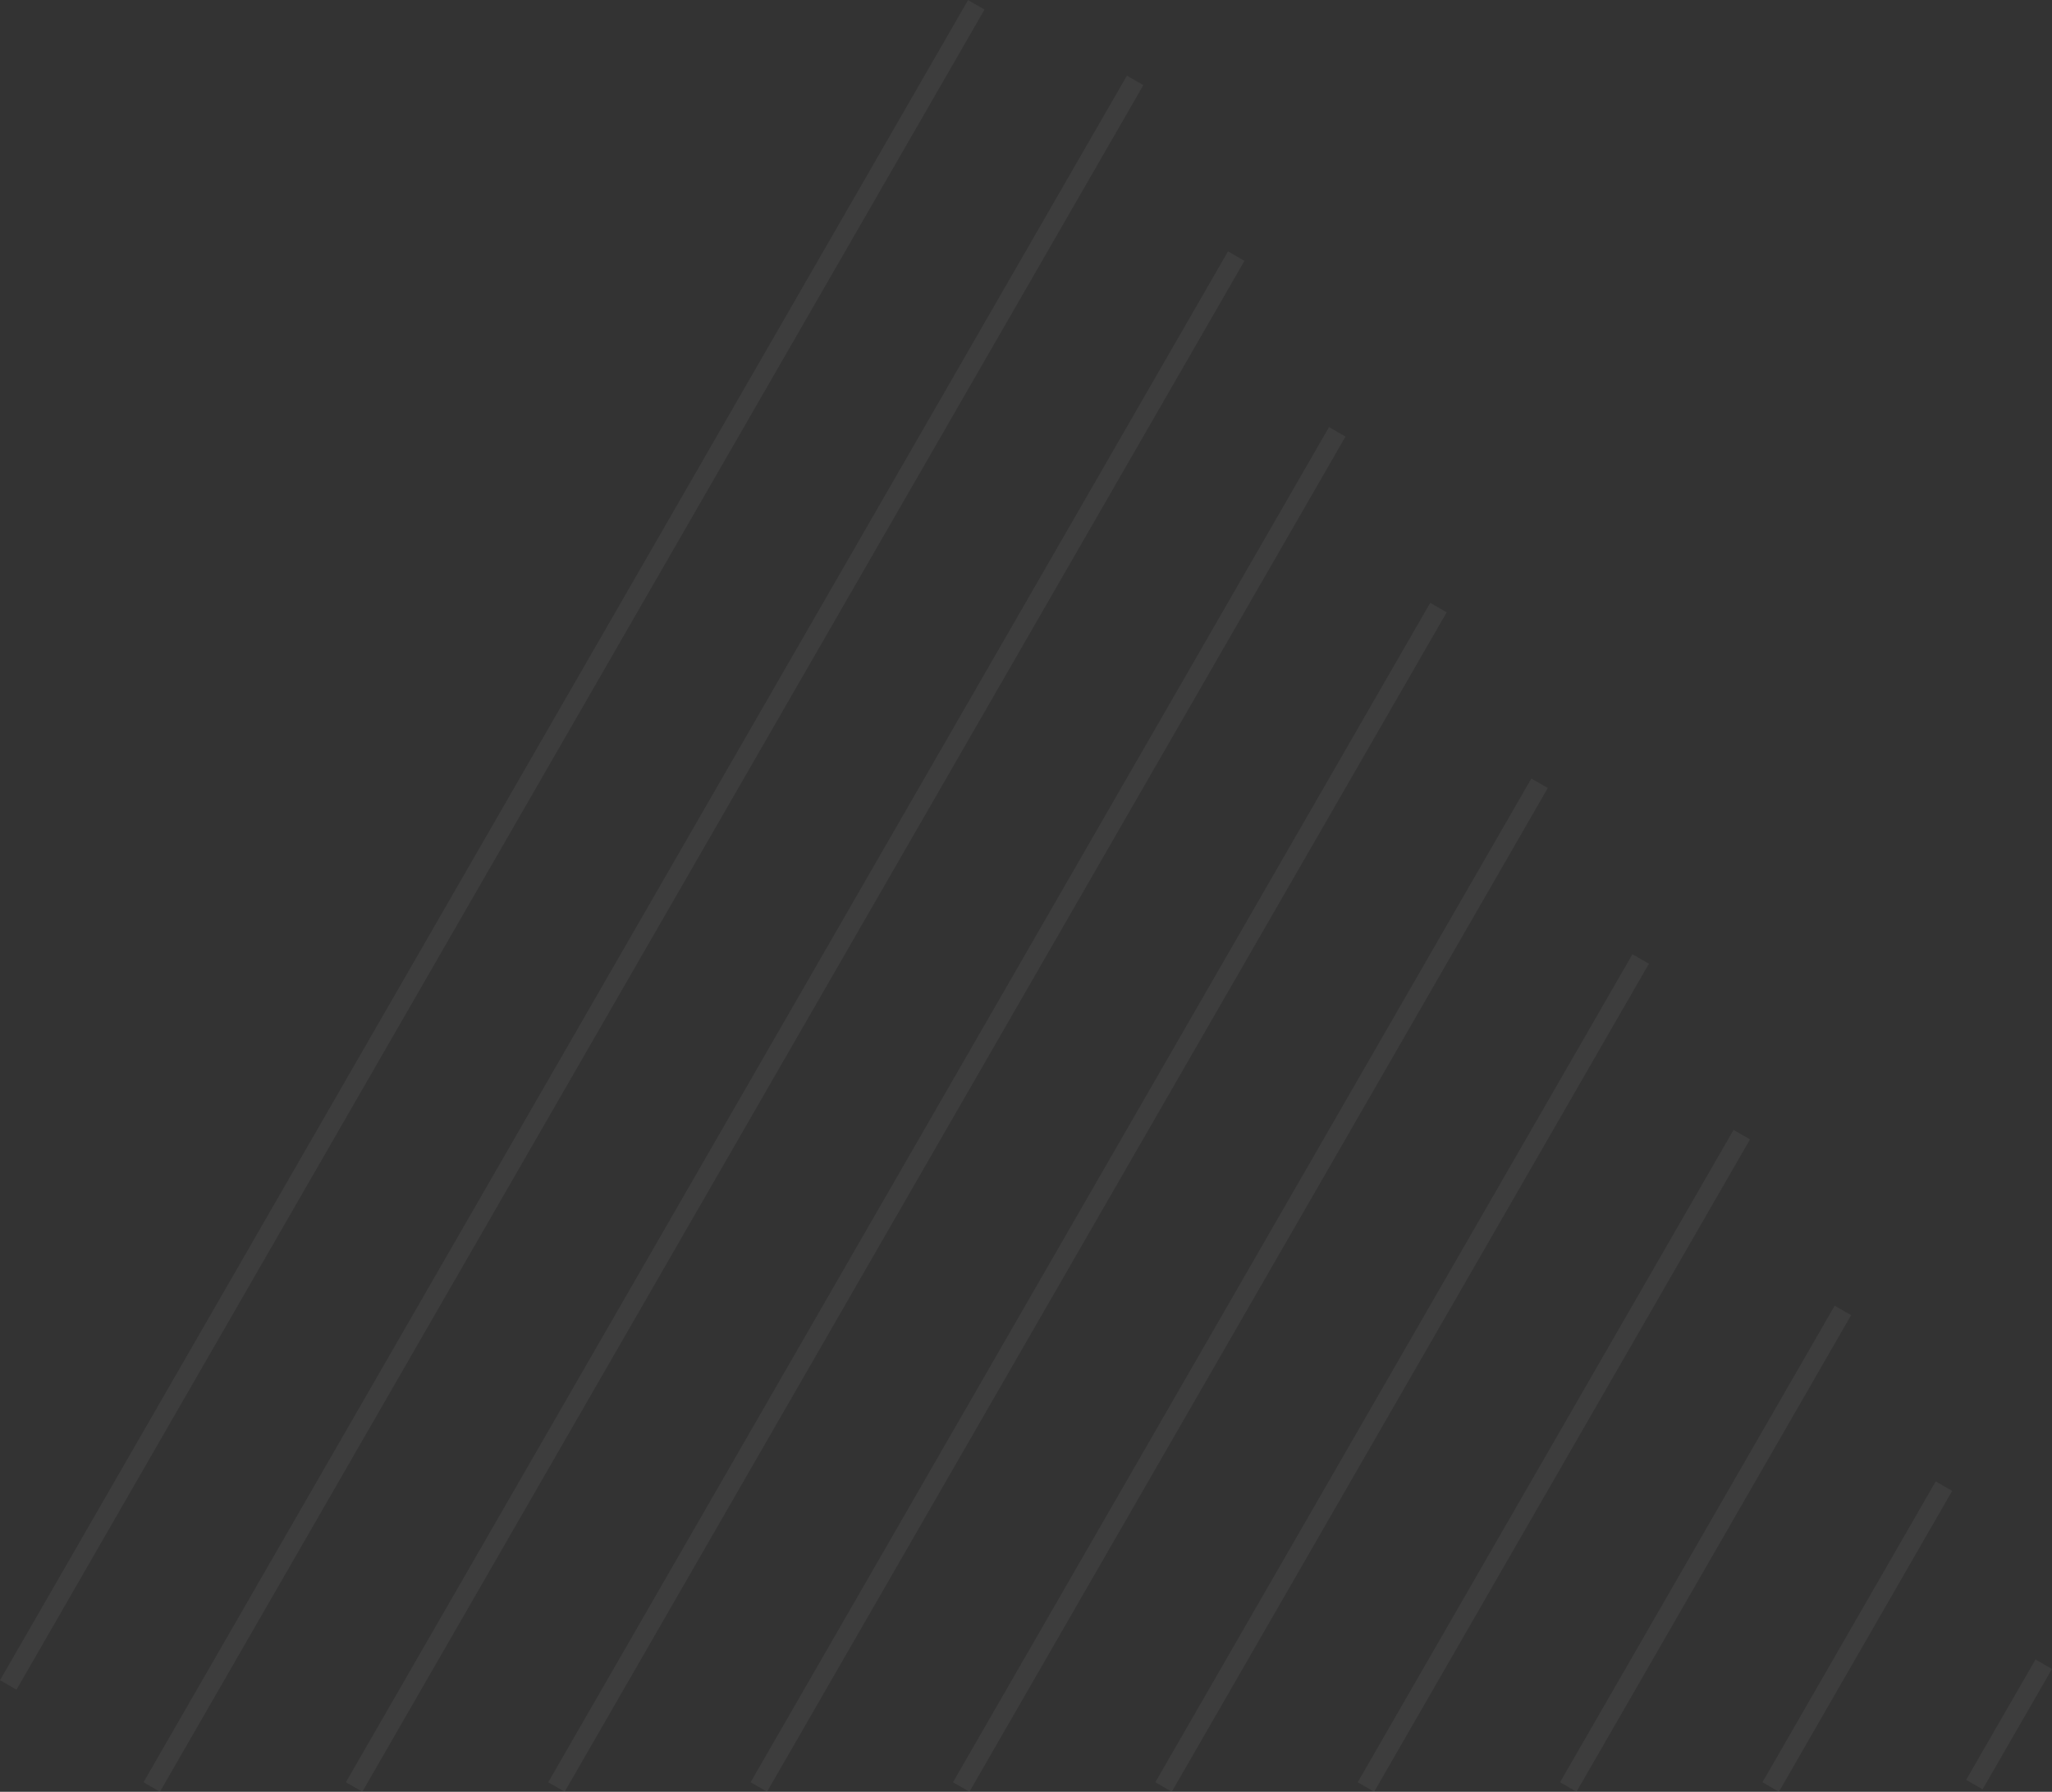 <svg xmlns="http://www.w3.org/2000/svg" width="107.897" height="94.203" viewBox="0 0 107.897 94.203">
  <rect x="0" y="0" width="107.897" height="94.203" fill="#333333" stroke="none"/>
  <path id="Intersection_11" data-name="Intersection 11" d="M88.088,87.566,97.2,71.748Zm-10.641,0,14.44-25.057Zm-10.64,0,19.763-34.3Zm-10.641,0L81.254,44.032Zm-10.641,0L75.937,34.793Zm-10.641,0L70.621,25.555Zm-10.641,0L65.3,16.316Zm-10.64,0L59.988,7.077Zm-10.641,0L54.671-2.161Zm99.485-6.456L98.8,87.439ZM-4.582,82.2l50.9-88.333L-4.582,82.2Z" transform="translate(5.016 6.387)" fill="#fff" stroke="#707070" stroke-width="1" opacity="0.166"/>
</svg>
